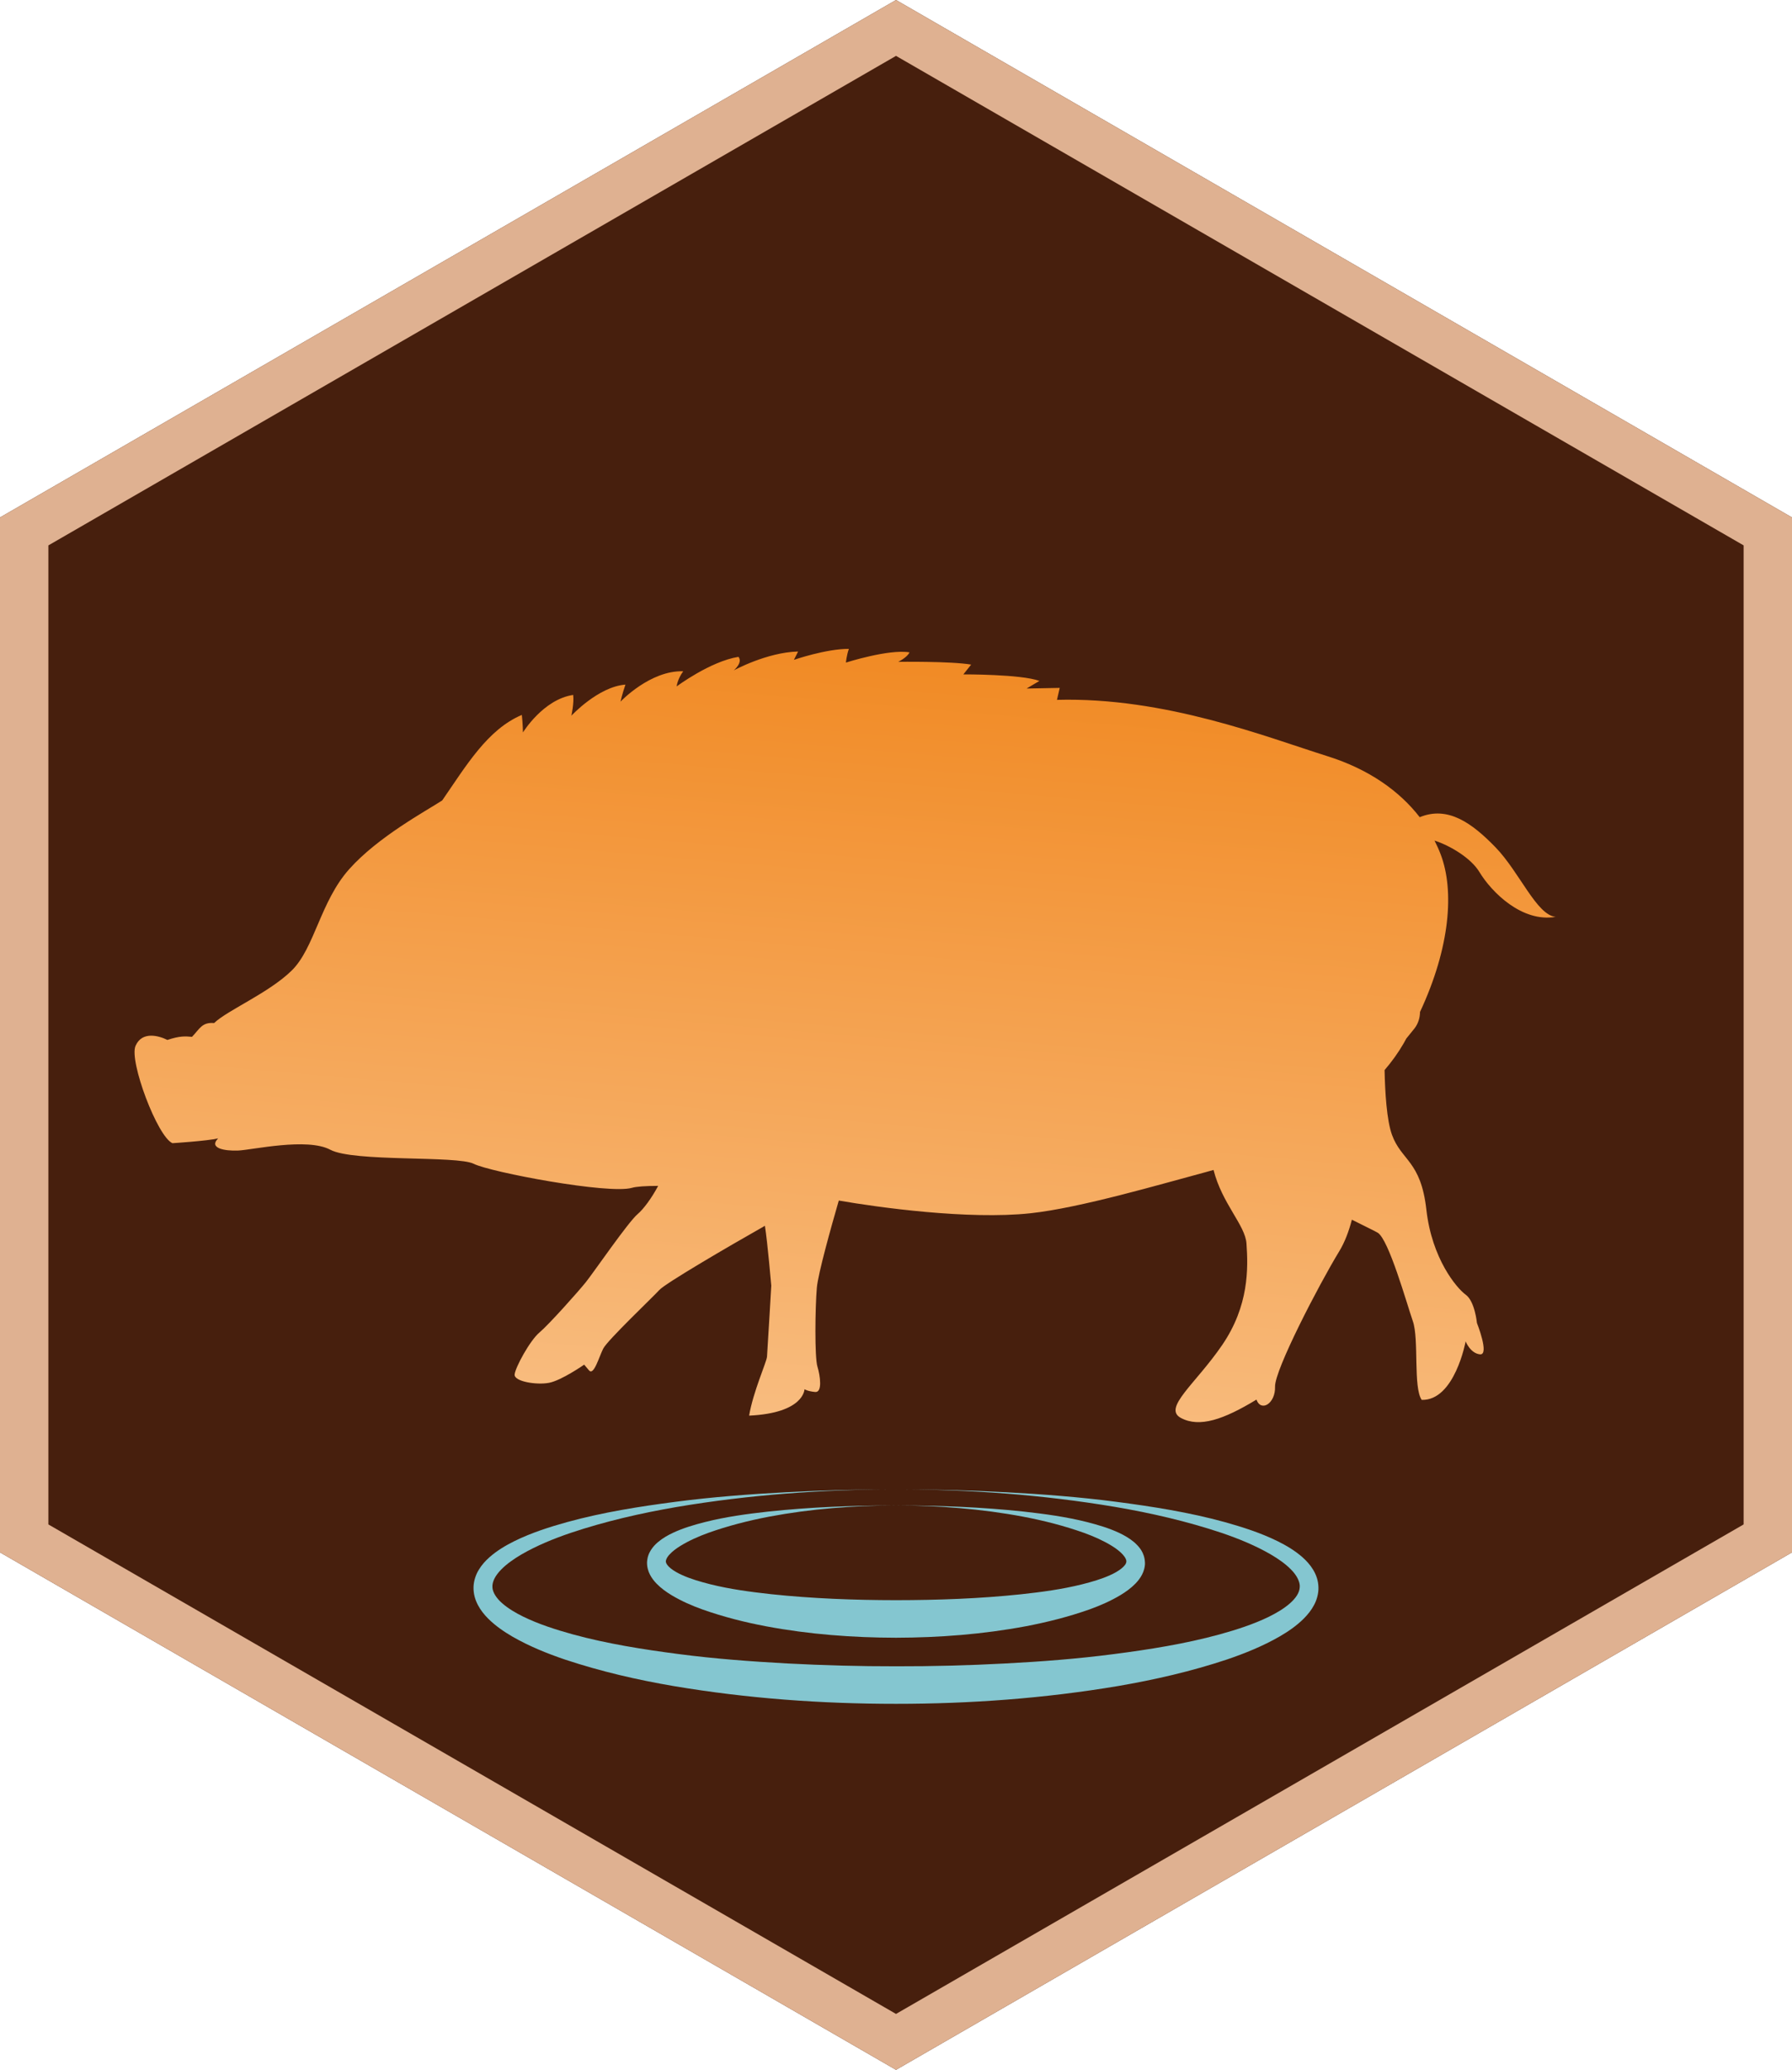 <?xml version="1.0" encoding="utf-8"?>
<!-- Generator: Adobe Illustrator 15.1.0, SVG Export Plug-In . SVG Version: 6.00 Build 0)  -->
<!DOCTYPE svg PUBLIC "-//W3C//DTD SVG 1.1//EN" "http://www.w3.org/Graphics/SVG/1.1/DTD/svg11.dtd">
<svg version="1.1" id="レイヤー_1" xmlns="http://www.w3.org/2000/svg" xmlns:xlink="http://www.w3.org/1999/xlink" x="0px"
	 y="0px" width="185.195px" height="213.846px" viewBox="0 0 185.195 213.846" enable-background="new 0 0 185.195 213.846"
	 xml:space="preserve">
<g>
	<g>
		<polygon fill="#471F0D" points="0,53.461 92.599,0 185.195,53.461 185.195,160.385 92.599,213.846 0,160.385 		"/>
		<path fill="#DFB191" d="M92.599,5.773l87.597,50.574v101.15l-87.597,50.574L5,157.498V56.348L92.599,5.773 M92.599,0L0,53.461
			v106.924l92.599,53.461l92.597-53.461V53.461L92.599,0L92.599,0z"/>
	</g>
	<path fill="#84C6D0" d="M92.603,155.535c4.401,0.002,8.804,0.164,13.199,0.635c2.196,0.246,4.398,0.541,6.579,1.094
		c1.088,0.283,2.182,0.596,3.256,1.096c0.536,0.254,1.072,0.551,1.586,0.984c0.488,0.445,1.061,1.033,1.104,2.105l0.001,0.104
		l-0.001,0.055l-0.009,0.104c-0.014,0.146-0.039,0.266-0.064,0.369c-0.055,0.217-0.135,0.42-0.229,0.602
		c-0.189,0.365-0.425,0.658-0.667,0.912c-0.488,0.502-1.011,0.867-1.535,1.188c-1.053,0.633-2.128,1.096-3.215,1.49
		c-2.178,0.77-4.38,1.322-6.599,1.746c-4.438,0.83-8.925,1.174-13.406,1.184c-4.479-0.008-8.967-0.346-13.406-1.176
		c-2.221-0.418-4.422-0.975-6.6-1.744c-1.089-0.391-2.164-0.857-3.218-1.49c-0.524-0.32-1.048-0.688-1.537-1.189
		c-0.243-0.254-0.479-0.549-0.669-0.914c-0.191-0.359-0.318-0.824-0.305-1.289c0.014-0.193,0.008-0.119,0.035-0.311
		c0.021-0.146,0.053-0.262,0.087-0.359c0.068-0.211,0.163-0.402,0.269-0.57c0.213-0.34,0.464-0.6,0.719-0.82
		c0.514-0.436,1.051-0.732,1.588-0.986c1.076-0.5,2.168-0.814,3.258-1.094c2.182-0.553,4.384-0.85,6.58-1.092
		C83.801,155.699,88.203,155.537,92.603,155.535z M92.603,155.535c-4.398,0.01-8.807,0.348-13.119,1.16
		c-2.152,0.412-4.283,0.957-6.315,1.684c-1.011,0.369-1.997,0.809-2.864,1.344c-0.432,0.268-0.83,0.568-1.119,0.887
		c-0.299,0.32-0.41,0.637-0.365,0.789c0.025,0.148,0.18,0.389,0.502,0.645c0.313,0.252,0.727,0.484,1.169,0.684
		c0.89,0.404,1.894,0.691,2.905,0.949c2.035,0.51,4.166,0.793,6.295,1.027c4.271,0.453,8.594,0.615,12.912,0.619
		c4.319-0.004,8.644-0.158,12.914-0.609c2.132-0.23,4.262-0.518,6.298-1.027c1.013-0.254,2.017-0.545,2.907-0.949
		c0.886-0.389,1.673-0.973,1.677-1.391c-0.002,0.102,0,0.023,0,0.043v-0.008l0.002-0.016c0.004-0.012,0.004-0.023,0.002-0.035
		c0.003-0.025,0-0.051-0.004-0.078c-0.006-0.055-0.024-0.119-0.055-0.189c-0.062-0.141-0.172-0.303-0.316-0.461
		c-0.29-0.318-0.689-0.619-1.12-0.887c-0.868-0.535-1.855-0.977-2.866-1.342c-2.033-0.727-4.164-1.271-6.316-1.68
		C101.41,155.883,97.002,155.545,92.603,155.535z"/>
	<path fill="#84C6D0" d="M92.604,153.877c3.793-0.008,7.587,0.094,11.378,0.295c3.789,0.205,7.579,0.49,11.351,0.984
		c3.771,0.492,7.542,1.084,11.247,2.102c1.85,0.52,3.694,1.104,5.473,1.98c0.887,0.443,1.762,0.953,2.566,1.662
		c0.397,0.357,0.781,0.77,1.09,1.281c0.311,0.518,0.533,1.115,0.547,1.832c0.018,0.613-0.174,1.305-0.463,1.826
		c-0.287,0.541-0.656,0.984-1.041,1.375c-0.779,0.777-1.642,1.355-2.516,1.865c-1.757,1.006-3.585,1.742-5.432,2.371
		c-3.703,1.232-7.474,2.094-11.269,2.746c-7.595,1.275-15.265,1.838-22.938,1.836c-7.66,0.002-15.34-0.549-22.933-1.828
		c-3.796-0.645-7.565-1.514-11.269-2.744c-1.85-0.627-3.678-1.365-5.436-2.371c-0.873-0.512-1.736-1.092-2.516-1.869
		c-0.387-0.391-0.756-0.836-1.043-1.379c-0.289-0.545-0.482-1.164-0.463-1.883c0.015-0.617,0.239-1.289,0.55-1.783
		c0.31-0.516,0.694-0.926,1.093-1.283c0.805-0.711,1.682-1.221,2.568-1.664c1.779-0.875,3.625-1.461,5.476-1.977
		c3.706-1.018,7.478-1.609,11.249-2.1c3.771-0.492,7.562-0.779,11.351-0.98C85.017,153.971,88.812,153.869,92.604,153.877z
		 M92.604,153.877c-7.586,0-15.182,0.555-22.649,1.814c-3.728,0.639-7.427,1.492-10.984,2.682c-1.771,0.604-3.511,1.316-5.082,2.227
		c-0.779,0.457-1.52,0.973-2.099,1.564c-0.585,0.6-0.945,1.238-0.9,1.846c0.025,0.506,0.427,1.139,1.034,1.652
		c0.604,0.525,1.358,0.973,2.149,1.361c1.594,0.779,3.352,1.34,5.123,1.832c3.561,0.975,7.26,1.555,10.963,2.039
		c3.707,0.484,7.448,0.762,11.191,0.967c3.746,0.197,7.494,0.299,11.254,0.293c3.748,0.008,7.505-0.09,11.249-0.289
		c3.744-0.195,7.484-0.48,11.192-0.963c3.704-0.477,7.404-1.063,10.966-2.035c1.773-0.49,3.529-1.053,5.125-1.832
		c0.791-0.391,1.547-0.838,2.151-1.363c0.608-0.537,1.013-1.1,1.038-1.711c0.045-0.512-0.316-1.225-0.902-1.803
		c-0.579-0.592-1.32-1.107-2.1-1.564c-1.572-0.91-3.313-1.625-5.084-2.227c-3.559-1.188-7.258-2.043-10.986-2.678
		C107.785,154.43,100.189,153.877,92.604,153.877z"/>
	
		<linearGradient id="SVGID_1_" gradientUnits="userSpaceOnUse" x1="64.929" y1="171.984" x2="64.929" y2="91.981" gradientTransform="matrix(0.996 0.086 -0.086 0.996 33.483 -30.123)">
		<stop  offset="0" style="stop-color:#F8BC7F"/>
		<stop  offset="1" style="stop-color:#F18A24"/>
	</linearGradient>
	<path fill="url(#SVGID_1_)" d="M14.005,108.059c0.674-1.563,2.43-1.05,3.293-0.617c1.297-0.429,1.834-0.383,2.547-0.321
		c0.793-0.831,1.032-1.531,2.283-1.424c1.373-1.323,5.666-3.114,8.025-5.432c2.357-2.317,2.953-7.128,5.938-10.471
		c2.988-3.345,7.895-5.983,9.609-7.097c2.467-3.57,4.68-7.339,8.229-8.834c0.102,0.907,0.115,1.81,0.115,1.81
		s2.094-3.421,5.191-3.876c0.109,0.82-0.184,2.145-0.184,2.145s2.777-3,5.586-3.211c-0.361,1.049-0.51,1.758-0.51,1.758
		s3.067-3.246,6.479-3.135c-0.613,0.847-0.675,1.563-0.675,1.563s3.463-2.584,6.383-3.054c0.489,0.582-0.481,1.399-0.481,1.399
		s3.402-1.867,6.648-1.951c-0.434,0.863-0.434,0.863-0.434,0.863s3.338-1.152,5.678-1.133c-0.241,0.699-0.303,1.414-0.303,1.414
		s4.443-1.418,6.572-1.057c-0.226,0.52-1.165,0.98-1.165,0.98s5.408-0.077,7.535,0.285c-0.806,1.012-0.806,1.012-0.806,1.012
		s5.941-0.029,7.862,0.675c-1.328,0.786-1.328,0.786-1.328,0.786l3.426-0.066l-0.285,1.235c11.187-0.3,21.631,3.837,27.941,5.818
		c4.328,1.357,7.476,3.631,9.547,6.305c2.913-1.197,5.4,0.606,7.826,3.104c2.482,2.554,4.258,7.025,6.225,7.193
		c-3.473,0.604-6.623-2.548-7.884-4.635c-0.864-1.432-3.013-2.722-4.637-3.245c0.246,0.481,0.465,0.97,0.649,1.462
		c1.394,3.697,0.987,9.526-2.148,16.243c-0.008,0.611-0.186,1.19-0.55,1.676c-0.1,0.134-0.428,0.522-0.867,1.073
		c-0.09,0.161-0.173,0.318-0.265,0.48c-0.567,0.986-1.238,1.91-1.981,2.779c0.047,2.276,0.221,5.177,0.763,6.678
		c0.974,2.695,2.986,2.667,3.557,7.74c0.568,5.072,3.122,8.105,4.07,8.79c0.944,0.685,1.154,2.913,1.154,2.913
		s1.322,3.329,0.325,3.244c-0.997-0.086-1.491-1.334-1.491-1.334s-1.129,6.134-4.539,6.041c-0.895-1.282-0.267-6.252-0.912-8.116
		c-0.643-1.865-2.49-8.454-3.636-9.156c-0.298-0.182-1.313-0.655-2.669-1.345c-0.316,1.208-0.738,2.334-1.316,3.28
		c-2.104,3.455-6.679,12.261-6.625,13.975c0.055,1.718-1.433,2.659-1.922,1.333c-3.394,2.061-5.879,2.918-7.8,1.898
		c-1.924-1.021,1.507-3.508,4.265-7.547c2.759-4.043,2.688-7.897,2.506-10.48c-0.133-1.902-2.523-4.118-3.405-7.598
		c-0.335,0.097-0.645,0.184-0.93,0.258c-4.373,1.164-12.827,3.664-18.003,4.217c-6.412,0.686-15.755-0.611-19.795-1.314
		c-0.788,2.72-2.144,7.553-2.269,9.011c-0.177,2.065-0.236,7.169,0.06,8.139c0.296,0.972,0.526,2.692-0.226,2.628
		s-1.111-0.281-1.111-0.281s-0.021,2.457-5.72,2.724c0.398-2.425,1.798-5.521,1.846-6.083c0.048-0.564,0.442-7.342,0.442-7.342
		s-0.381-4.441-0.659-6.193c-0.053,0.033-0.103,0.067-0.153,0.096c-3.635,2.055-10.154,5.866-10.758,6.543
		c-0.605,0.677-5.361,5.186-5.801,6.059c-0.439,0.874-0.973,2.829-1.467,2.242c-0.498-0.59-0.498-0.59-0.498-0.59
		s-2.324,1.622-3.62,1.875c-1.295,0.252-3.63-0.131-3.568-0.854c0.062-0.721,1.575-3.506,2.557-4.334
		c0.981-0.826,4.003-4.209,4.821-5.23c0.816-1.023,4.354-6.182,5.334-7.01c0.603-0.506,1.465-1.673,2.121-2.916
		c-1.27,0.003-2.234,0.063-2.71,0.201c-2.398,0.693-14.622-1.614-16.349-2.482c-1.725-0.869-12.404-0.165-14.816-1.451
		c-2.407-1.287-8.101,0.025-9.545,0.082c-1.446,0.055-3.04-0.261-2.053-1.257c-1.104,0.266-4.723,0.495-4.723,0.495
		C16.261,117.434,13.329,109.622,14.005,108.059z"/>
</g>
</svg>
